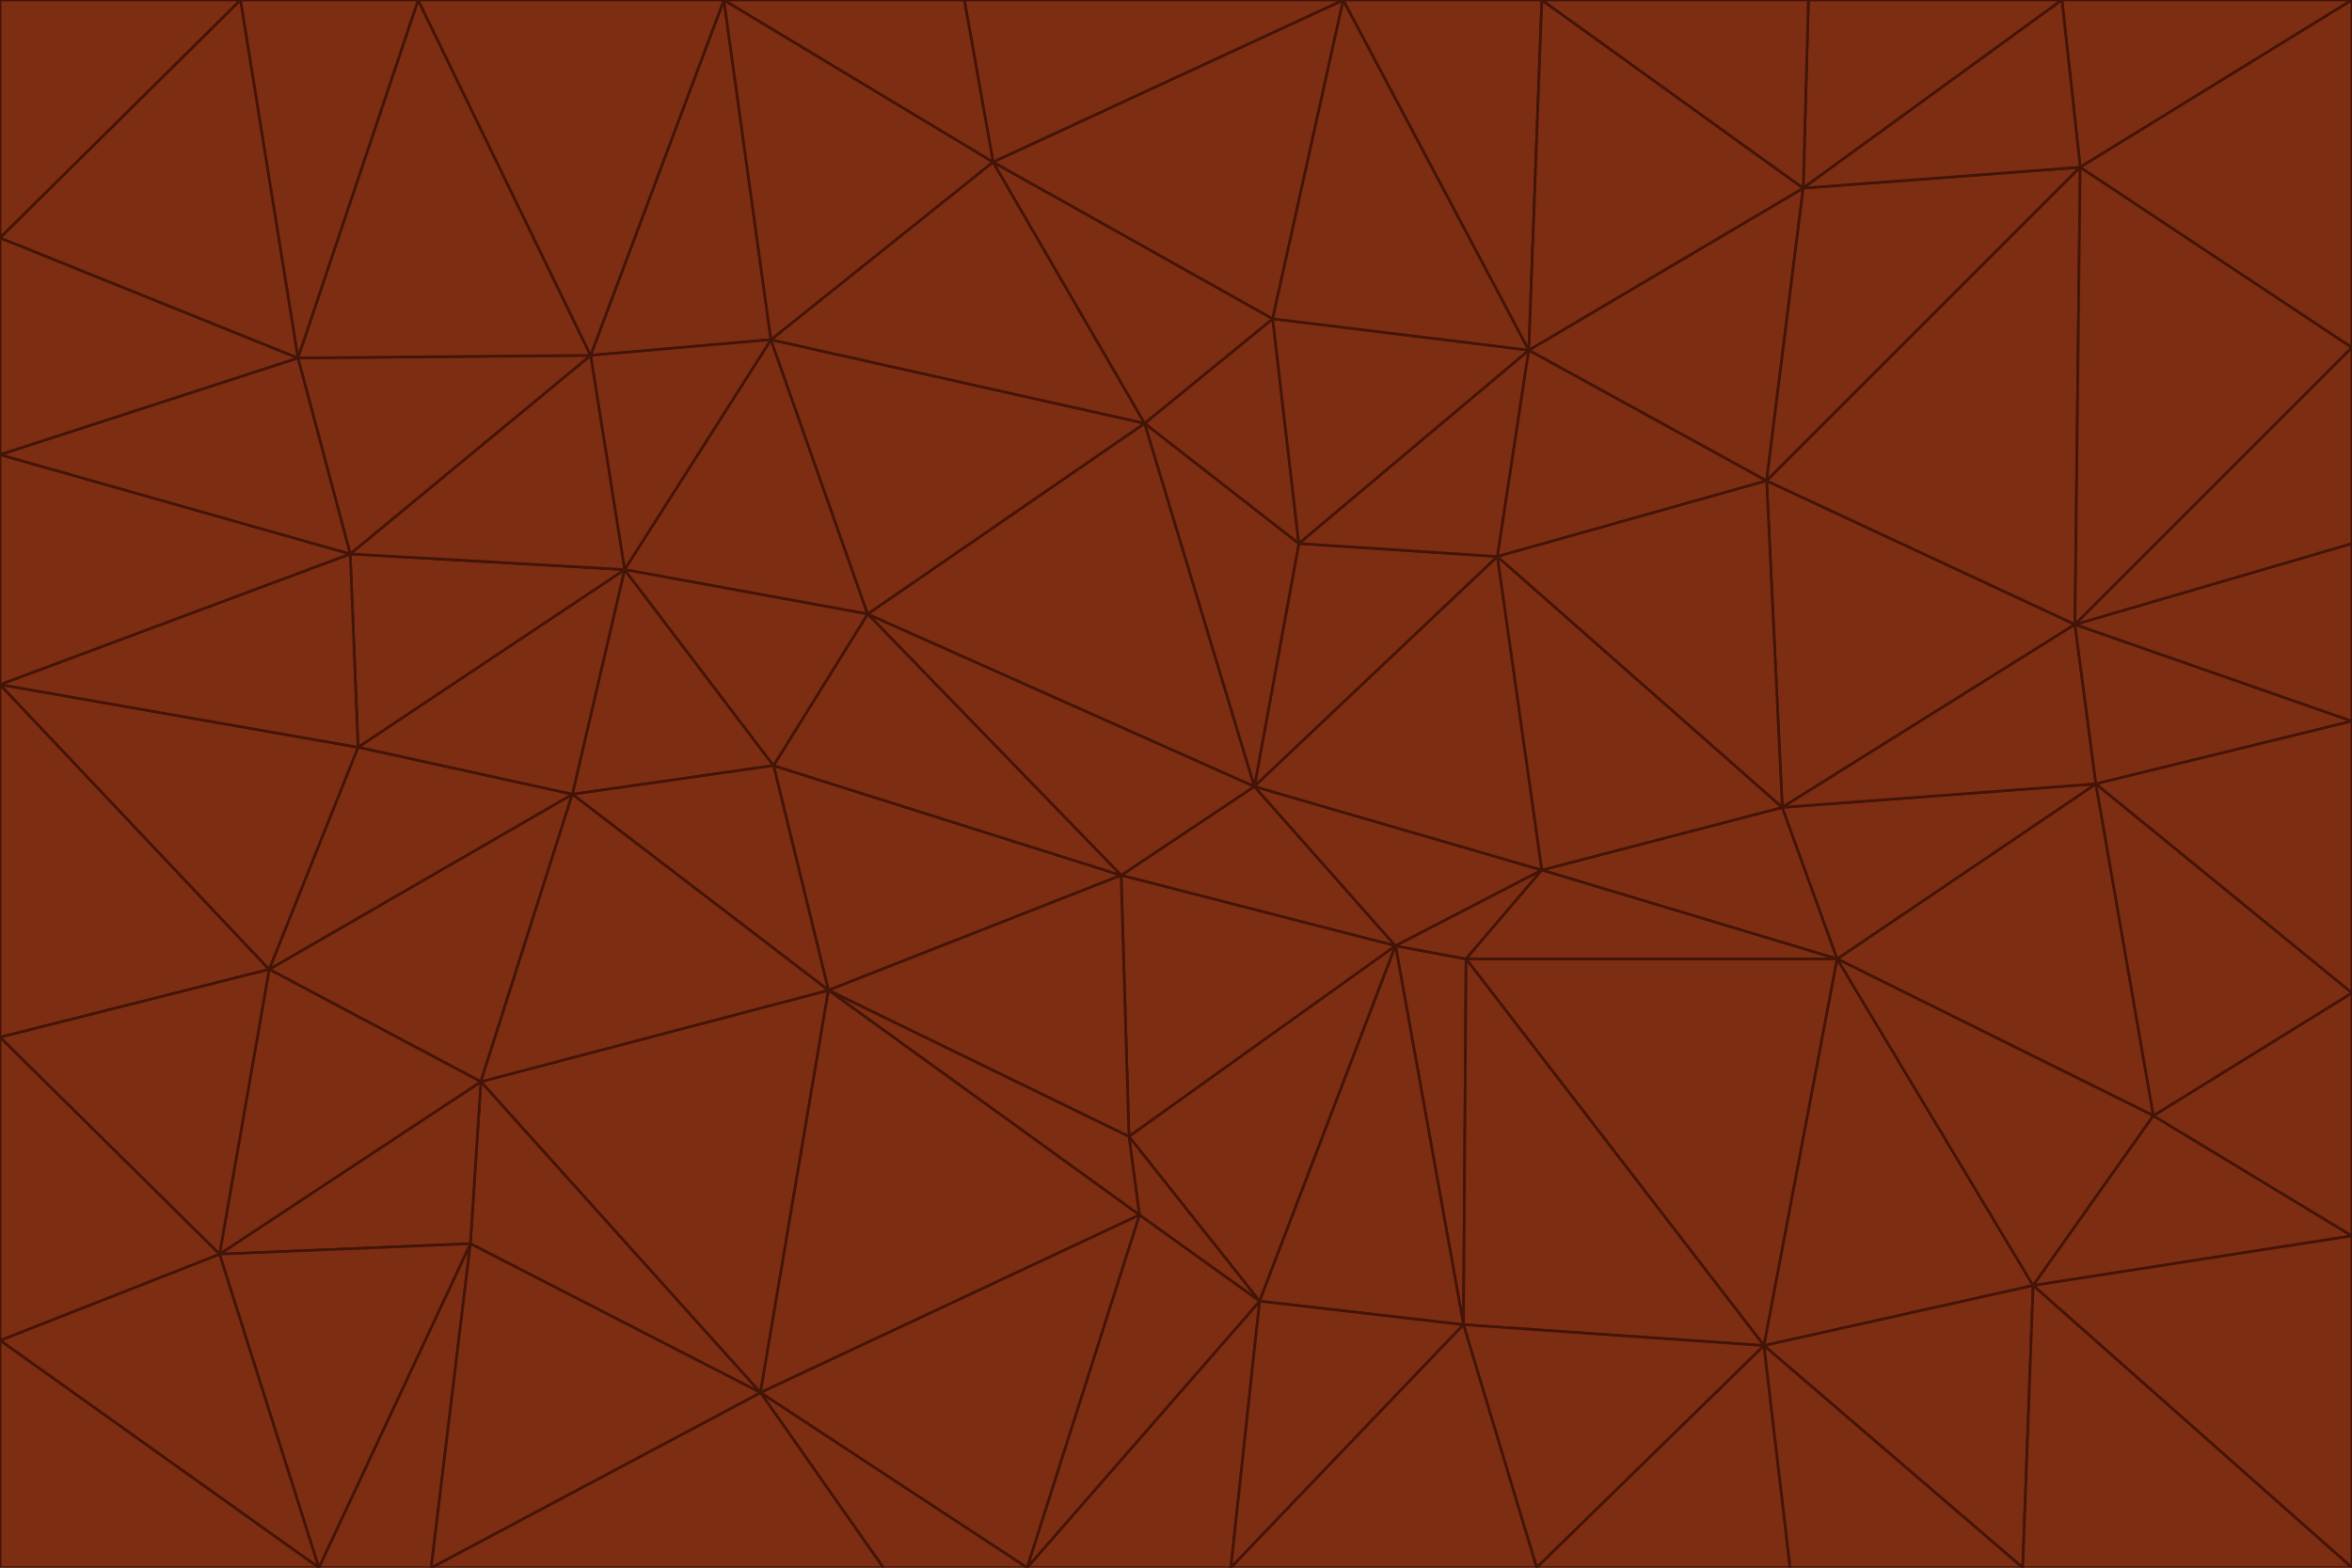 <svg id="visual" viewBox="0 0 900 600" width="900" height="600" xmlns="http://www.w3.org/2000/svg" xmlns:xlink="http://www.w3.org/1999/xlink" version="1.1"><g stroke-width="1" stroke-linejoin="bevel"><path d="M480 301L429 335L534 362Z" fill="#7c2d12" stroke="#431407"></path><path d="M534 362L590 333L480 301Z" fill="#7c2d12" stroke="#431407"></path><path d="M429 335L432 435L534 362Z" fill="#7c2d12" stroke="#431407"></path><path d="M534 362L560 507L561 367Z" fill="#7c2d12" stroke="#431407"></path><path d="M561 367L590 333L534 362Z" fill="#7c2d12" stroke="#431407"></path><path d="M432 435L482 498L534 362Z" fill="#7c2d12" stroke="#431407"></path><path d="M436 465L482 498L432 435Z" fill="#7c2d12" stroke="#431407"></path><path d="M703 367L682 309L590 333Z" fill="#7c2d12" stroke="#431407"></path><path d="M573 213L497 208L480 301Z" fill="#7c2d12" stroke="#431407"></path><path d="M480 301L332 235L429 335Z" fill="#7c2d12" stroke="#431407"></path><path d="M296 293L317 379L429 335Z" fill="#7c2d12" stroke="#431407"></path><path d="M429 335L317 379L432 435Z" fill="#7c2d12" stroke="#431407"></path><path d="M432 435L317 379L436 465Z" fill="#7c2d12" stroke="#431407"></path><path d="M590 333L573 213L480 301Z" fill="#7c2d12" stroke="#431407"></path><path d="M482 498L560 507L534 362Z" fill="#7c2d12" stroke="#431407"></path><path d="M438 162L332 235L480 301Z" fill="#7c2d12" stroke="#431407"></path><path d="M332 235L296 293L429 335Z" fill="#7c2d12" stroke="#431407"></path><path d="M497 208L438 162L480 301Z" fill="#7c2d12" stroke="#431407"></path><path d="M487 122L438 162L497 208Z" fill="#7c2d12" stroke="#431407"></path><path d="M703 367L590 333L561 367Z" fill="#7c2d12" stroke="#431407"></path><path d="M590 333L682 309L573 213Z" fill="#7c2d12" stroke="#431407"></path><path d="M675 515L703 367L561 367Z" fill="#7c2d12" stroke="#431407"></path><path d="M585 134L497 208L573 213Z" fill="#7c2d12" stroke="#431407"></path><path d="M585 134L487 122L497 208Z" fill="#7c2d12" stroke="#431407"></path><path d="M295 130L239 218L332 235Z" fill="#7c2d12" stroke="#431407"></path><path d="M393 600L471 600L482 498Z" fill="#7c2d12" stroke="#431407"></path><path d="M482 498L471 600L560 507Z" fill="#7c2d12" stroke="#431407"></path><path d="M560 507L675 515L561 367Z" fill="#7c2d12" stroke="#431407"></path><path d="M393 600L482 498L436 465Z" fill="#7c2d12" stroke="#431407"></path><path d="M676 184L585 134L573 213Z" fill="#7c2d12" stroke="#431407"></path><path d="M588 600L675 515L560 507Z" fill="#7c2d12" stroke="#431407"></path><path d="M184 414L291 533L317 379Z" fill="#7c2d12" stroke="#431407"></path><path d="M317 379L291 533L436 465Z" fill="#7c2d12" stroke="#431407"></path><path d="M291 533L393 600L436 465Z" fill="#7c2d12" stroke="#431407"></path><path d="M794 239L676 184L682 309Z" fill="#7c2d12" stroke="#431407"></path><path d="M682 309L676 184L573 213Z" fill="#7c2d12" stroke="#431407"></path><path d="M239 218L219 304L296 293Z" fill="#7c2d12" stroke="#431407"></path><path d="M296 293L219 304L317 379Z" fill="#7c2d12" stroke="#431407"></path><path d="M239 218L296 293L332 235Z" fill="#7c2d12" stroke="#431407"></path><path d="M471 600L588 600L560 507Z" fill="#7c2d12" stroke="#431407"></path><path d="M295 130L332 235L438 162Z" fill="#7c2d12" stroke="#431407"></path><path d="M291 533L338 600L393 600Z" fill="#7c2d12" stroke="#431407"></path><path d="M380 62L295 130L438 162Z" fill="#7c2d12" stroke="#431407"></path><path d="M103 371L184 414L219 304Z" fill="#7c2d12" stroke="#431407"></path><path d="M219 304L184 414L317 379Z" fill="#7c2d12" stroke="#431407"></path><path d="M291 533L165 600L338 600Z" fill="#7c2d12" stroke="#431407"></path><path d="M487 122L380 62L438 162Z" fill="#7c2d12" stroke="#431407"></path><path d="M514 0L380 62L487 122Z" fill="#7c2d12" stroke="#431407"></path><path d="M588 600L685 600L675 515Z" fill="#7c2d12" stroke="#431407"></path><path d="M824 427L802 300L703 367Z" fill="#7c2d12" stroke="#431407"></path><path d="M184 414L180 476L291 533Z" fill="#7c2d12" stroke="#431407"></path><path d="M778 492L703 367L675 515Z" fill="#7c2d12" stroke="#431407"></path><path d="M703 367L802 300L682 309Z" fill="#7c2d12" stroke="#431407"></path><path d="M774 600L778 492L675 515Z" fill="#7c2d12" stroke="#431407"></path><path d="M802 300L794 239L682 309Z" fill="#7c2d12" stroke="#431407"></path><path d="M676 184L690 72L585 134Z" fill="#7c2d12" stroke="#431407"></path><path d="M277 0L226 136L295 130Z" fill="#7c2d12" stroke="#431407"></path><path d="M295 130L226 136L239 218Z" fill="#7c2d12" stroke="#431407"></path><path d="M239 218L137 286L219 304Z" fill="#7c2d12" stroke="#431407"></path><path d="M134 212L137 286L239 218Z" fill="#7c2d12" stroke="#431407"></path><path d="M184 414L84 480L180 476Z" fill="#7c2d12" stroke="#431407"></path><path d="M778 492L824 427L703 367Z" fill="#7c2d12" stroke="#431407"></path><path d="M802 300L900 276L794 239Z" fill="#7c2d12" stroke="#431407"></path><path d="M796 64L690 72L676 184Z" fill="#7c2d12" stroke="#431407"></path><path d="M585 134L514 0L487 122Z" fill="#7c2d12" stroke="#431407"></path><path d="M590 0L514 0L585 134Z" fill="#7c2d12" stroke="#431407"></path><path d="M690 72L590 0L585 134Z" fill="#7c2d12" stroke="#431407"></path><path d="M380 62L277 0L295 130Z" fill="#7c2d12" stroke="#431407"></path><path d="M514 0L369 0L380 62Z" fill="#7c2d12" stroke="#431407"></path><path d="M226 136L134 212L239 218Z" fill="#7c2d12" stroke="#431407"></path><path d="M114 137L134 212L226 136Z" fill="#7c2d12" stroke="#431407"></path><path d="M0 397L103 371L0 262Z" fill="#7c2d12" stroke="#431407"></path><path d="M137 286L103 371L219 304Z" fill="#7c2d12" stroke="#431407"></path><path d="M685 600L774 600L675 515Z" fill="#7c2d12" stroke="#431407"></path><path d="M778 492L900 473L824 427Z" fill="#7c2d12" stroke="#431407"></path><path d="M122 600L165 600L180 476Z" fill="#7c2d12" stroke="#431407"></path><path d="M180 476L165 600L291 533Z" fill="#7c2d12" stroke="#431407"></path><path d="M369 0L277 0L380 62Z" fill="#7c2d12" stroke="#431407"></path><path d="M789 0L692 0L690 72Z" fill="#7c2d12" stroke="#431407"></path><path d="M690 72L692 0L590 0Z" fill="#7c2d12" stroke="#431407"></path><path d="M103 371L84 480L184 414Z" fill="#7c2d12" stroke="#431407"></path><path d="M900 473L900 380L824 427Z" fill="#7c2d12" stroke="#431407"></path><path d="M824 427L900 380L802 300Z" fill="#7c2d12" stroke="#431407"></path><path d="M794 239L796 64L676 184Z" fill="#7c2d12" stroke="#431407"></path><path d="M160 0L114 137L226 136Z" fill="#7c2d12" stroke="#431407"></path><path d="M0 262L103 371L137 286Z" fill="#7c2d12" stroke="#431407"></path><path d="M103 371L0 397L84 480Z" fill="#7c2d12" stroke="#431407"></path><path d="M900 380L900 276L802 300Z" fill="#7c2d12" stroke="#431407"></path><path d="M900 133L796 64L794 239Z" fill="#7c2d12" stroke="#431407"></path><path d="M84 480L122 600L180 476Z" fill="#7c2d12" stroke="#431407"></path><path d="M900 600L900 473L778 492Z" fill="#7c2d12" stroke="#431407"></path><path d="M900 276L900 208L794 239Z" fill="#7c2d12" stroke="#431407"></path><path d="M900 0L789 0L796 64Z" fill="#7c2d12" stroke="#431407"></path><path d="M796 64L789 0L690 72Z" fill="#7c2d12" stroke="#431407"></path><path d="M900 208L900 133L794 239Z" fill="#7c2d12" stroke="#431407"></path><path d="M277 0L160 0L226 136Z" fill="#7c2d12" stroke="#431407"></path><path d="M0 262L137 286L134 212Z" fill="#7c2d12" stroke="#431407"></path><path d="M84 480L0 513L122 600Z" fill="#7c2d12" stroke="#431407"></path><path d="M0 262L134 212L0 174Z" fill="#7c2d12" stroke="#431407"></path><path d="M774 600L900 600L778 492Z" fill="#7c2d12" stroke="#431407"></path><path d="M0 174L134 212L114 137Z" fill="#7c2d12" stroke="#431407"></path><path d="M0 397L0 513L84 480Z" fill="#7c2d12" stroke="#431407"></path><path d="M0 91L0 174L114 137Z" fill="#7c2d12" stroke="#431407"></path><path d="M160 0L92 0L114 137Z" fill="#7c2d12" stroke="#431407"></path><path d="M0 513L0 600L122 600Z" fill="#7c2d12" stroke="#431407"></path><path d="M92 0L0 91L114 137Z" fill="#7c2d12" stroke="#431407"></path><path d="M900 133L900 0L796 64Z" fill="#7c2d12" stroke="#431407"></path><path d="M92 0L0 0L0 91Z" fill="#7c2d12" stroke="#431407"></path></g></svg>